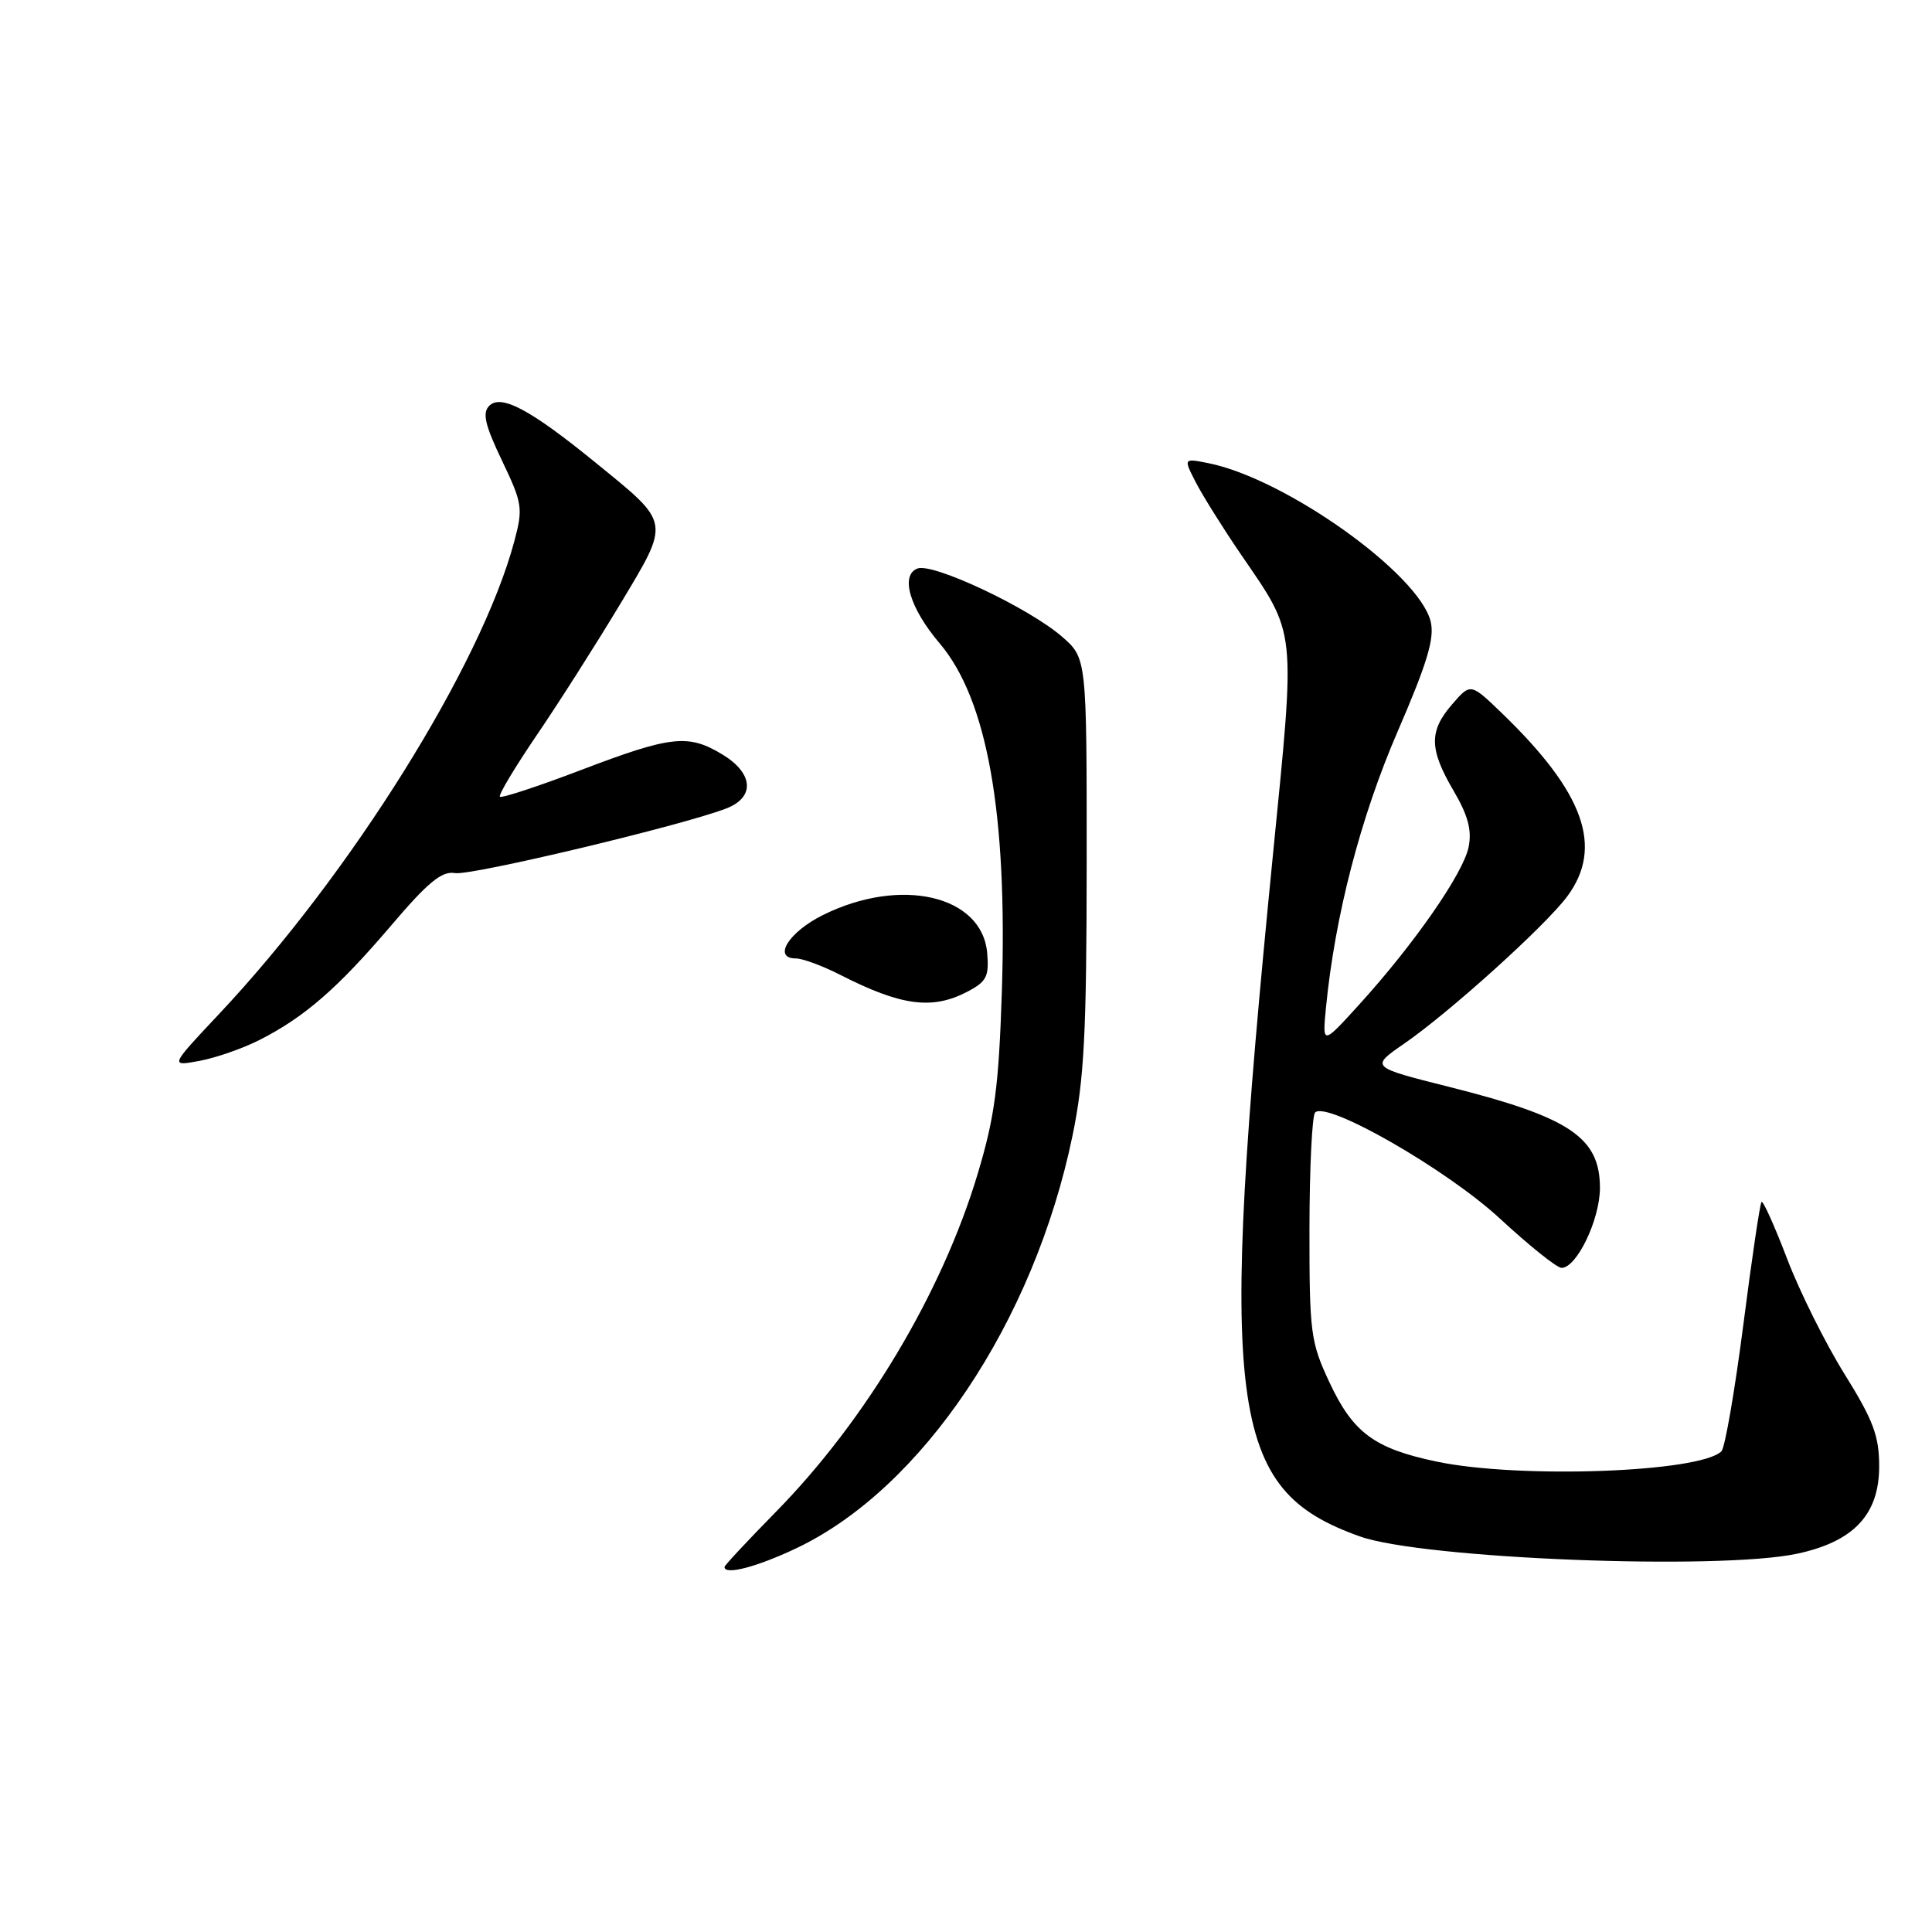 <?xml version="1.0" encoding="UTF-8" standalone="no"?>
<!DOCTYPE svg PUBLIC "-//W3C//DTD SVG 1.1//EN" "http://www.w3.org/Graphics/SVG/1.1/DTD/svg11.dtd" >
<svg xmlns="http://www.w3.org/2000/svg" xmlns:xlink="http://www.w3.org/1999/xlink" version="1.1" viewBox="0 0 256 256">
 <g >
 <path fill="currentColor"
d=" M 105.50 205.16 C 122.21 197.24 137.00 175.17 142.11 150.50 C 143.66 143.02 143.98 136.92 143.99 114.35 C 144.00 87.21 144.00 87.21 140.71 84.35 C 136.30 80.53 123.62 74.55 121.57 75.33 C 119.25 76.22 120.55 80.59 124.51 85.25 C 130.81 92.67 133.51 107.79 132.75 131.42 C 132.34 143.97 131.81 148.01 129.56 155.50 C 124.85 171.25 114.73 188.20 102.79 200.35 C 99.06 204.15 96.00 207.43 96.00 207.63 C 96.00 208.75 100.24 207.65 105.50 205.16 Z  M 238.15 205.87 C 245.63 204.27 249.00 200.68 249.00 194.30 C 249.00 190.27 248.22 188.19 244.41 182.07 C 241.88 178.01 238.46 171.14 236.80 166.79 C 235.14 162.44 233.61 159.05 233.41 159.26 C 233.21 159.46 232.12 166.79 231.00 175.54 C 229.87 184.29 228.57 191.83 228.10 192.30 C 225.30 195.10 201.33 195.97 190.37 193.67 C 182.11 191.94 179.29 189.86 176.16 183.17 C 173.66 177.83 173.50 176.63 173.51 162.82 C 173.52 154.75 173.86 147.81 174.26 147.41 C 175.83 145.84 191.72 154.97 198.75 161.47 C 202.63 165.06 206.30 168.00 206.91 168.00 C 208.92 168.00 211.99 161.62 212.00 157.42 C 212.00 150.71 208.02 148.04 192.03 144.02 C 181.57 141.39 181.57 141.39 186.03 138.31 C 192.06 134.16 204.82 122.63 207.68 118.76 C 212.50 112.23 209.92 105.03 199.01 94.50 C 194.86 90.50 194.86 90.50 192.43 93.31 C 189.33 96.88 189.37 99.25 192.60 104.77 C 194.52 108.03 195.05 110.01 194.60 112.23 C 193.91 115.69 187.46 124.99 180.20 133.00 C 175.21 138.50 175.21 138.50 175.70 133.50 C 176.89 121.34 180.28 108.30 185.18 96.96 C 189.13 87.83 190.11 84.57 189.57 82.35 C 188.01 76.01 170.32 63.41 160.11 61.37 C 156.80 60.71 156.80 60.71 158.48 63.97 C 159.41 65.76 162.06 69.99 164.36 73.36 C 171.86 84.33 171.69 82.76 168.66 113.37 C 161.38 187.00 162.71 197.35 180.18 203.58 C 188.51 206.55 227.77 208.10 238.15 205.87 Z  M 34.43 137.78 C 40.38 134.75 44.76 130.93 51.79 122.68 C 56.72 116.88 58.55 115.38 60.29 115.69 C 62.39 116.06 90.42 109.38 96.25 107.12 C 100.06 105.64 99.84 102.48 95.75 99.99 C 91.22 97.23 88.97 97.47 77.07 102.00 C 71.34 104.19 66.46 105.79 66.24 105.57 C 66.02 105.35 68.20 101.71 71.08 97.47 C 73.97 93.24 78.93 85.44 82.12 80.14 C 88.86 68.91 88.96 69.48 78.90 61.29 C 70.29 54.27 66.40 52.20 64.83 53.77 C 63.89 54.71 64.25 56.30 66.51 61.02 C 69.23 66.71 69.32 67.34 68.15 71.72 C 63.76 88.15 46.46 115.83 29.00 134.39 C 22.50 141.30 22.50 141.30 26.45 140.57 C 28.63 140.16 32.22 138.91 34.43 137.78 Z  M 128.11 131.44 C 130.72 130.09 131.07 129.42 130.81 126.29 C 130.15 118.63 119.34 116.13 109.04 121.25 C 104.50 123.50 102.33 127.00 105.47 127.00 C 106.35 127.00 108.97 127.97 111.29 129.15 C 119.36 133.27 123.48 133.84 128.11 131.44 Z "/>
</g>
</svg>